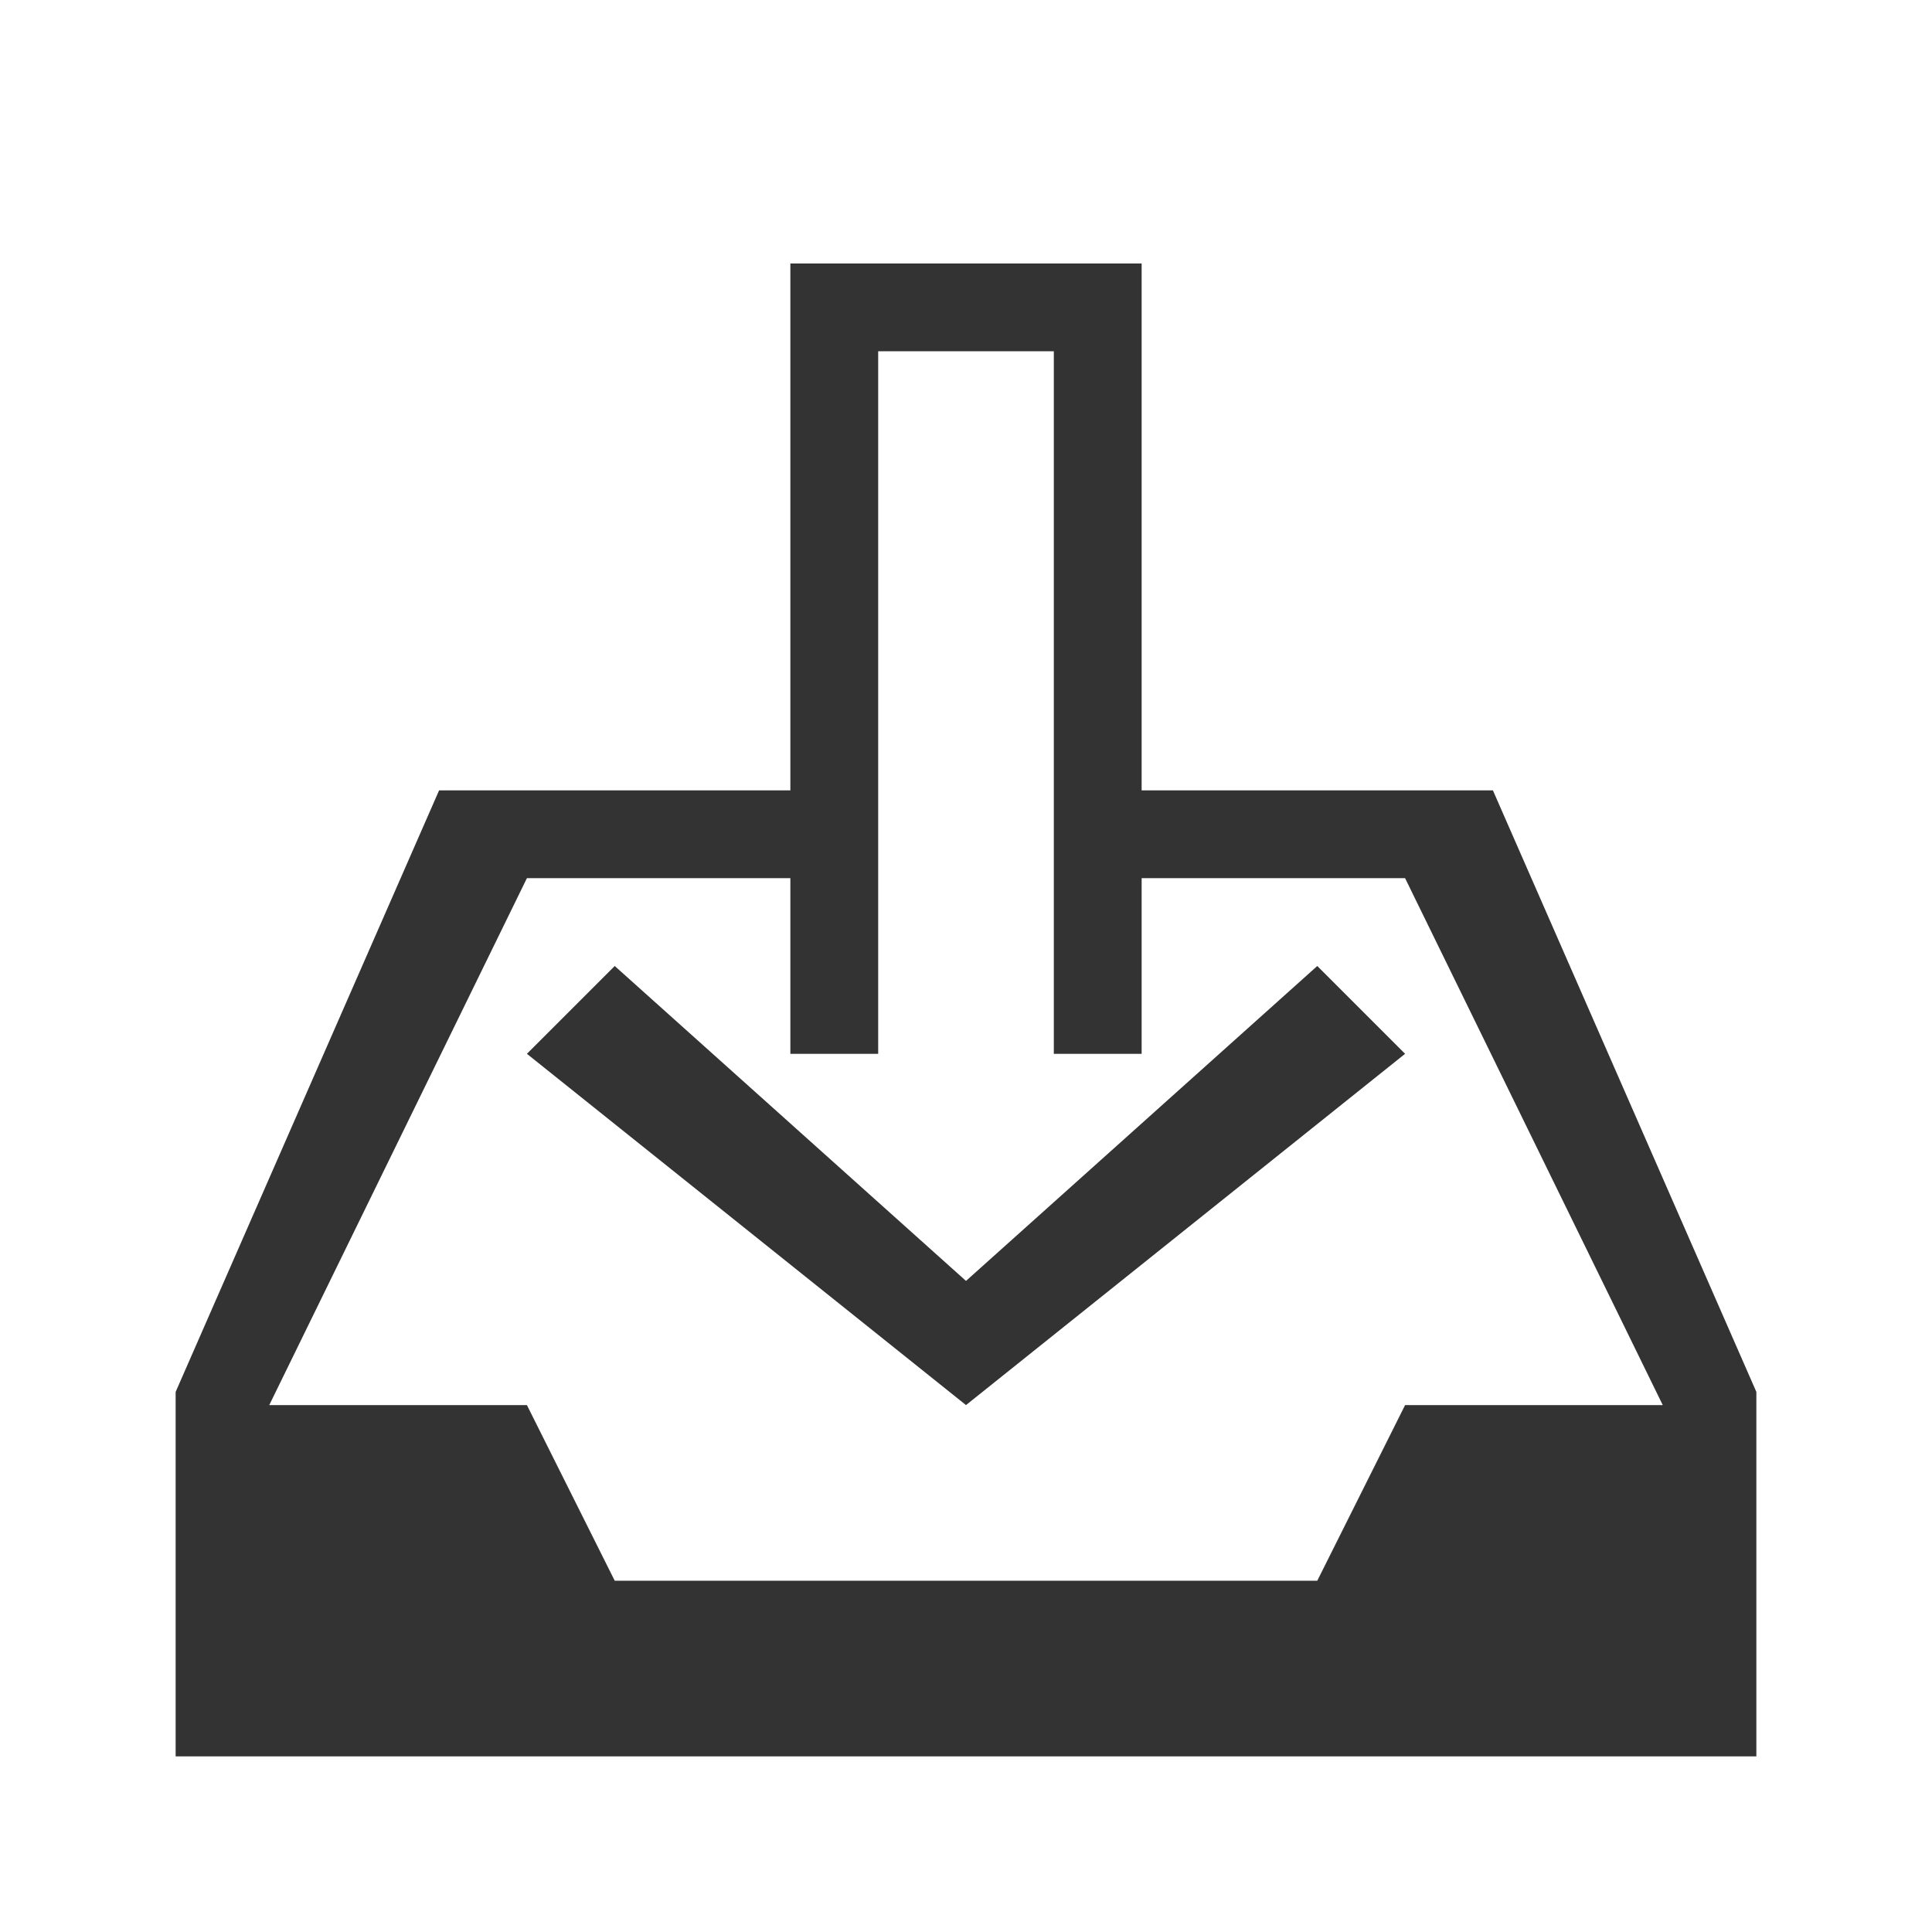 <?xml version="1.0" encoding="UTF-8" standalone="no"?>
<!-- Created with Inkscape (http://www.inkscape.org/) -->

<svg
   xmlns:dc="http://purl.org/dc/elements/1.1/"
   xmlns:cc="http://creativecommons.org/ns#"
   xmlns:rdf="http://www.w3.org/1999/02/22-rdf-syntax-ns#"
   xmlns:svg="http://www.w3.org/2000/svg"
   xmlns="http://www.w3.org/2000/svg"
   xmlns:sodipodi="http://sodipodi.sourceforge.net/DTD/sodipodi-0.dtd"
   xmlns:inkscape="http://www.inkscape.org/namespaces/inkscape"
   width="22"
   height="22"
   id="svg3869"
   version="1.1"
   inkscape:version="0.48.5 r10040"
   sodipodi:docname="mail-receive.svg">
  <defs
     id="defs3871" />
  <sodipodi:namedview
     id="base"
     pagecolor="#ffffff"
     bordercolor="#666666"
     borderopacity="1.0"
     inkscape:pageopacity="0.0"
     inkscape:pageshadow="2"
     inkscape:zoom="7.9999996"
     inkscape:cx="-8.1447937"
     inkscape:cy="4.3175894"
     inkscape:document-units="px"
     inkscape:current-layer="layer1"
     showgrid="true"
     fit-margin-top="0"
     fit-margin-left="0"
     fit-margin-right="0"
     fit-margin-bottom="0"
     inkscape:window-width="1366"
     inkscape:window-height="698"
     inkscape:window-x="-4"
     inkscape:window-y="-5"
     inkscape:window-maximized="1"
     inkscape:showpageshadow="false"
     showguides="true">
    <inkscape:grid
       type="xygrid"
       id="grid4132" />
    <sodipodi:guide
       position="0,22"
       orientation="22,0"
       id="guide4196" />
    <sodipodi:guide
       position="0,1.7382813e-05"
       orientation="0,22"
       id="guide4198" />
    <sodipodi:guide
       position="22,1.7382813e-05"
       orientation="-22,0"
       id="guide4200" />
    <sodipodi:guide
       position="22,22"
       orientation="0,-22"
       id="guide4202" />
    <sodipodi:guide
       position="2,20"
       orientation="18,0"
       id="guide4206" />
    <sodipodi:guide
       position="2,2"
       orientation="0,18"
       id="guide4208" />
    <sodipodi:guide
       position="20,2"
       orientation="-18,0"
       id="guide4210" />
    <sodipodi:guide
       position="20,20"
       orientation="0,-18"
       id="guide4212" />
    <sodipodi:guide
       position="3,19"
       orientation="16,0"
       id="guide4216" />
    <sodipodi:guide
       position="3,3"
       orientation="0,16"
       id="guide4218" />
    <sodipodi:guide
       position="19,3"
       orientation="-16,0"
       id="guide4220" />
    <sodipodi:guide
       position="19,19"
       orientation="0,-16"
       id="guide4222" />
    <sodipodi:guide
       position="3,19"
       orientation="16,0"
       id="guide4228" />
    <sodipodi:guide
       position="3,3"
       orientation="0,8"
       id="guide4230" />
    <sodipodi:guide
       position="11,3"
       orientation="-16,0"
       id="guide4232" />
    <sodipodi:guide
       position="11,19"
       orientation="0,-8"
       id="guide4234" />
    <sodipodi:guide
       position="3,11"
       orientation="8,0"
       id="guide4238" />
    <sodipodi:guide
       position="3,3"
       orientation="0,17"
       id="guide4240" />
    <sodipodi:guide
       position="20,3"
       orientation="-8,0"
       id="guide4242" />
    <sodipodi:guide
       position="20,11"
       orientation="0,-17"
       id="guide4244" />
  </sodipodi:namedview>
  <g
     inkscape:label="Capa 1"
     inkscape:groupmode="layer"
     id="layer1"
     transform="translate(-326,-534.362)">
    <path
       style="fill:#333333;fill-opacity:1;stroke:none"
       d="m 9,3 0,1 0,5 -2,0 -2,0 -3,6.85 0,1.461 0,2.689 4,0 10,0 4,0 0,-2.689 0,-1.461 L 17,9 13,9 13,4 13,3 z m 1,1 2,0 0,8 1,0 0,-2 3,0 2.934,6 -2.934,0 -1,2 -8,0 -1,-2 -2.934,0 L 6,10 l 3,0 0,2 1,0 z M 7,11 6,12 l 5,4 5,-4 -1,-1 -4,3.586 z"
       transform="translate(326,534.362)"
       id="rect4170"
       inkscape:connector-curvature="0"
       sodipodi:nodetypes="cccccccccccccccccccccccccccccccccccccccccc" />
  </g>
</svg>
